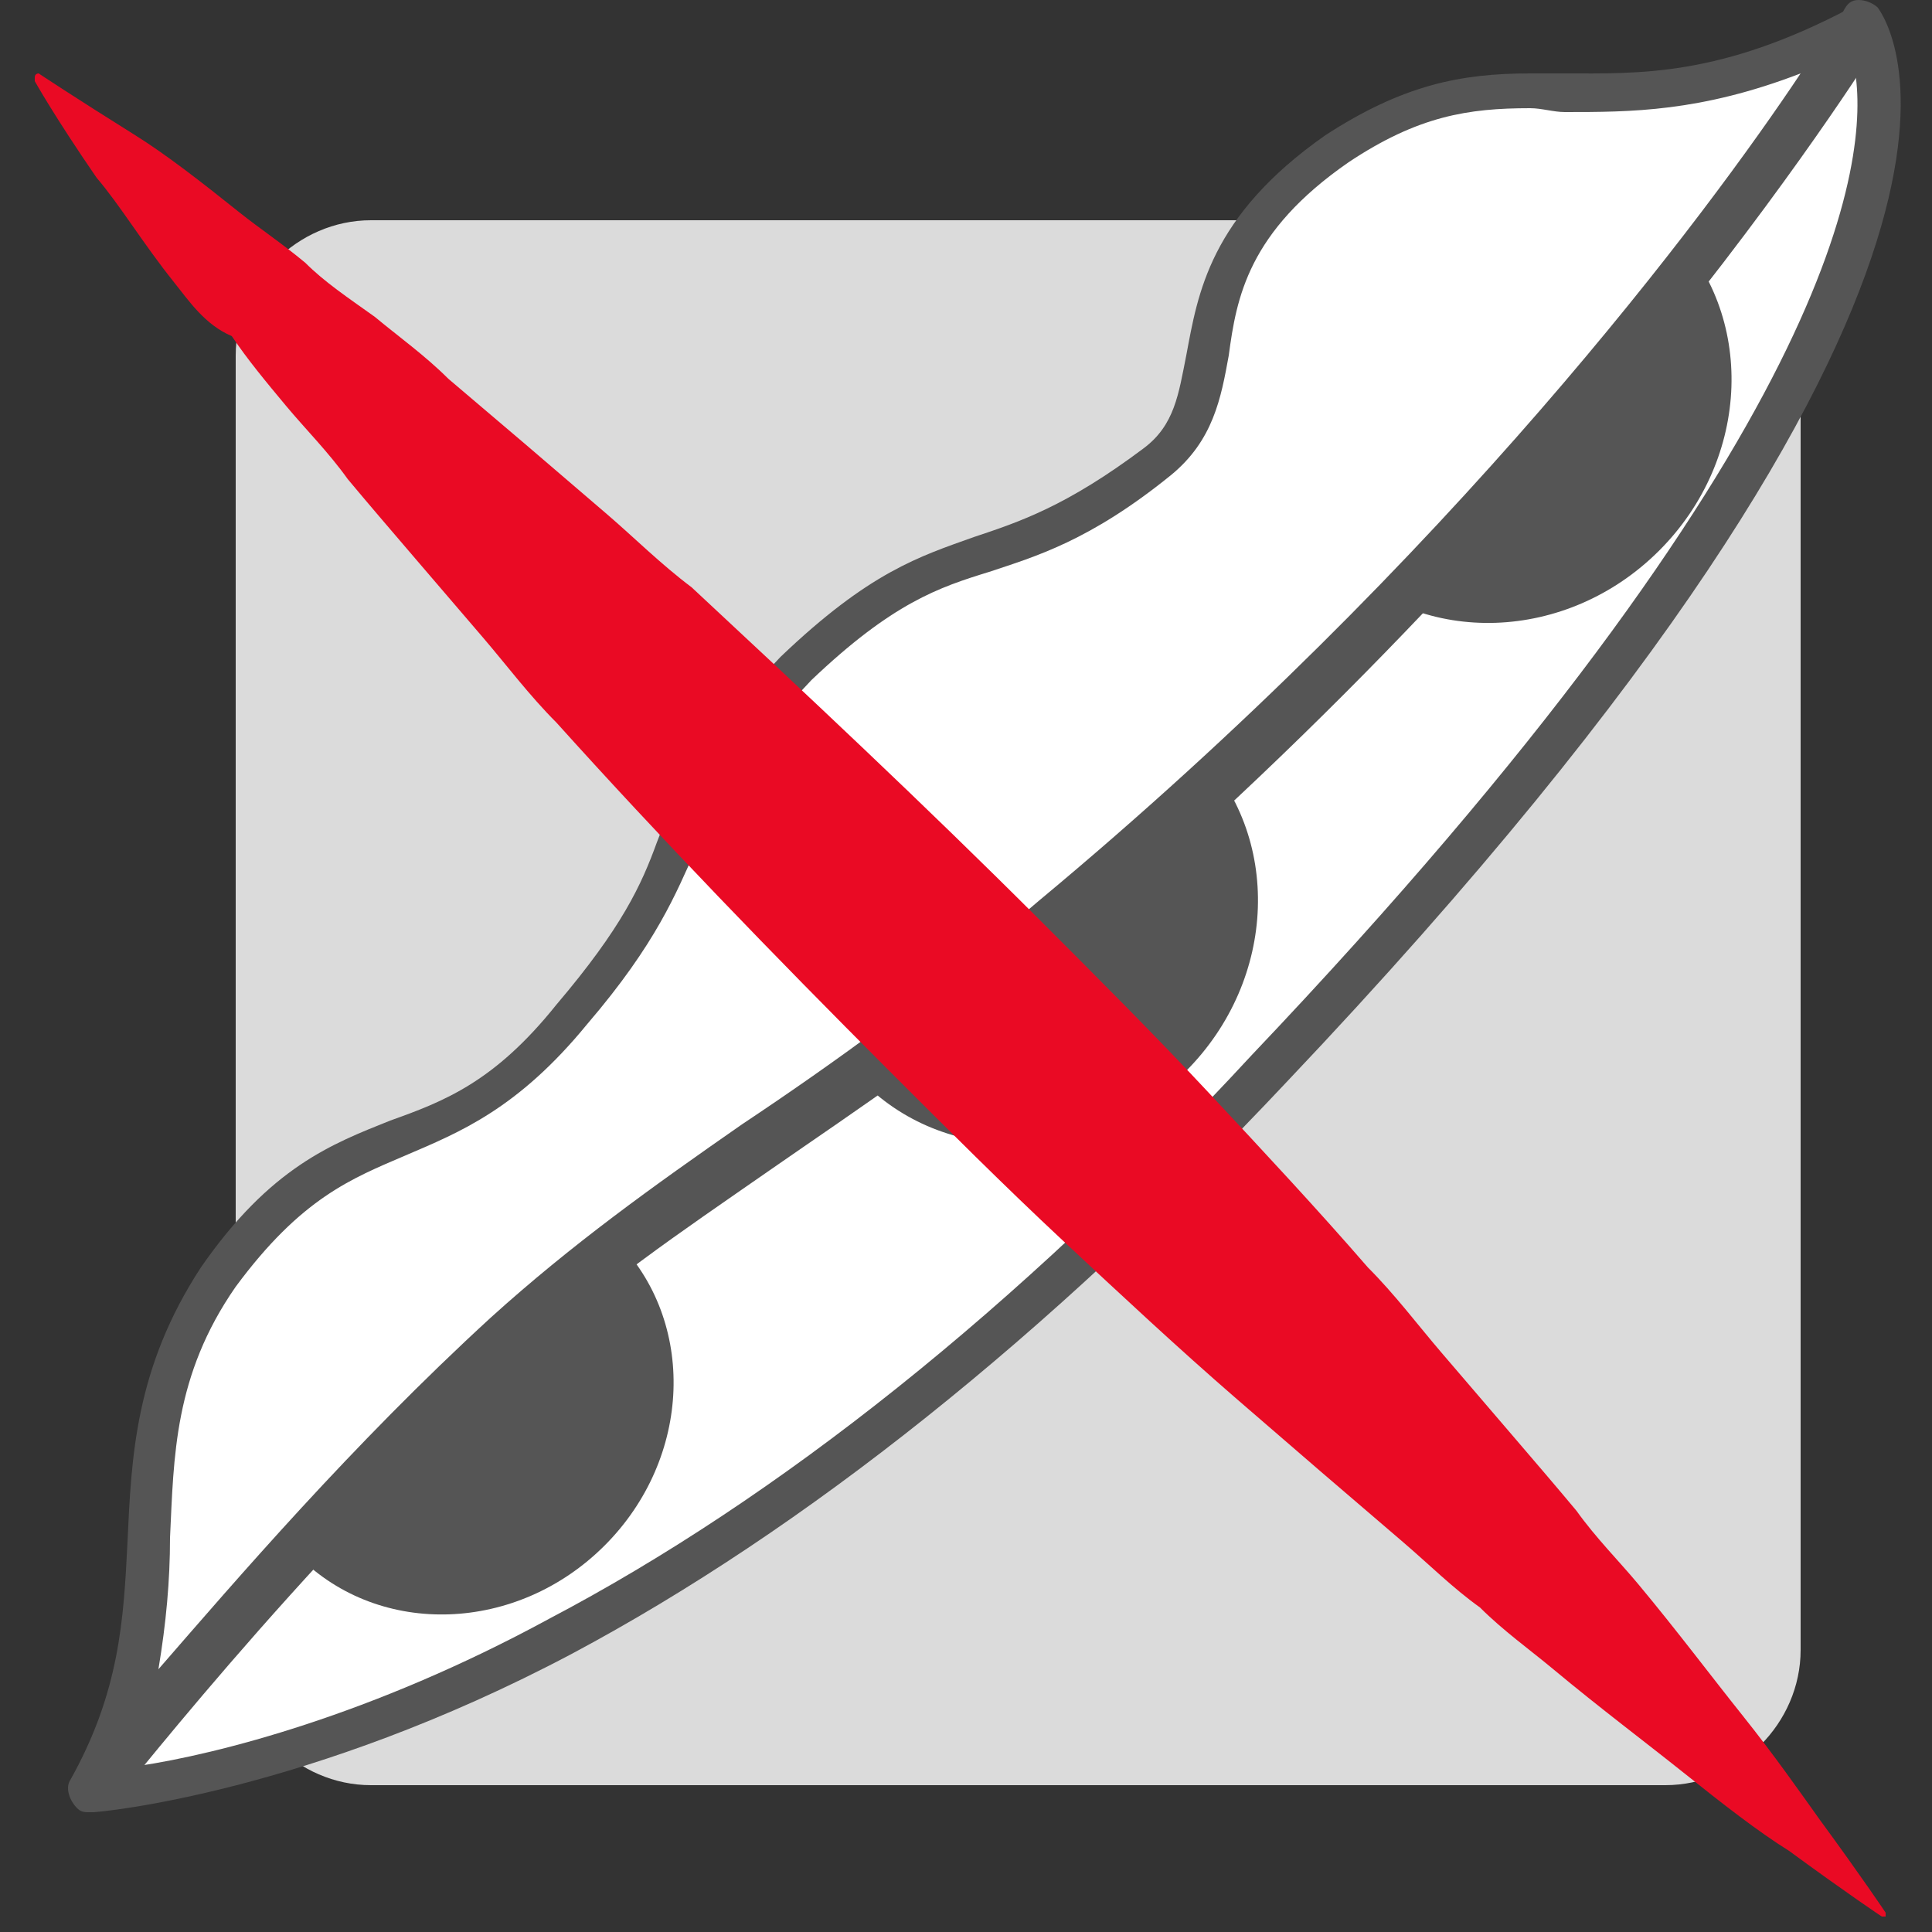 <?xml version="1.0" encoding="utf-8"?>
<!-- Generator: Adobe Illustrator 17.1.0, SVG Export Plug-In . SVG Version: 6.00 Build 0)  -->
<!DOCTYPE svg PUBLIC "-//W3C//DTD SVG 1.1//EN" "http://www.w3.org/Graphics/SVG/1.1/DTD/svg11.dtd">
<svg version="1.1" id="Calque_1" xmlns="http://www.w3.org/2000/svg" xmlns:xlink="http://www.w3.org/1999/xlink" x="0px" y="0px"
	 viewBox="0 0 50 50" enable-background="new 0 0 50 50" xml:space="preserve">
<rect x="0" y="0" width="50" height="50" fill="#333333" stroke="none"/>
<g>
	<path fill="#DBDBDB" d="M46.6,42.7c0,1.9-1.6,3.5-3.5,3.5H9.6c-1.9,0-3.5-1.6-3.5-3.5V9.2c0-1.9,1.6-3.5,3.5-3.5h33.5
		c1.9,0,3.5,1.6,3.5,3.5V42.7z"/>
	<g>
		<path fill="#FFFFFF" d="M2.4,46.4c0,0,4.6-6.2,10.8-11.7c4.1-3.7,8.5-5.9,14.2-10.7C41.2,12,48.1,0.6,48.1,0.6s4.7,5.9-15.2,27.1
			C29.8,31,23,37.9,14.5,42.4C7.7,45.9,2.4,46.4,2.4,46.4z"/>
		<path fill="#555555" d="M2.4,46.9c-0.2,0-0.4-0.1-0.5-0.3c-0.1-0.2-0.1-0.4,0-0.6c0-0.1,4.7-6.3,10.8-11.8c2.1-1.9,4.2-3.4,6.5-5
			c2.4-1.6,4.9-3.4,7.7-5.8C40.6,11.8,47.6,0.4,47.7,0.3C47.8,0.1,47.9,0,48.1,0c0.2,0,0.4,0.1,0.5,0.2c0.2,0.3,4.8,6.6-15.3,27.8
			c-6.2,6.6-12.5,11.6-18.5,14.8C8,46.4,2.6,46.9,2.4,46.9C2.4,46.9,2.4,46.9,2.4,46.9z M48,1.8c-2,3-8.8,12.7-20.3,22.6
			c-2.9,2.5-5.5,4.2-7.8,5.8c-2.3,1.6-4.4,3-6.4,4.9c-4.5,4.1-8.3,8.6-9.9,10.6c2-0.3,6-1.3,10.6-3.8c5.9-3.1,12.1-8,18.2-14.6
			C47.6,11.3,48.4,4.1,48,1.8z"/>
	</g>
	
		<ellipse transform="matrix(0.707 -0.707 0.707 0.707 -8.979 25.82)" fill="#555555" cx="26.7" cy="23.7" rx="6.1" ry="5.7"/>
	<ellipse transform="matrix(0.707 -0.707 0.707 0.707 4.196 30.51)" fill="#555555" cx="38.9" cy="10.2" rx="6.1" ry="5.7"/>
	
		<ellipse transform="matrix(0.707 -0.707 0.707 0.707 -22.106 18.929)" fill="#555555" cx="11.8" cy="36.2" rx="5.8" ry="5.4"/>
	<g>
		<path fill="#FFFFFF" d="M48.1,0.6c0,0-6.9,11.5-20.8,23.4c-5.7,4.8-10.1,7-14.2,10.7C7,40.2,2.4,46.4,2.4,46.4
			c2.9-4.9,0.2-8.5,3.4-13.3c3.3-4.7,5.6-2.4,9.1-6.8c3.6-4.3,1.8-4.9,5.8-9c4.1-4,4.9-1.9,9.3-5.4c2.3-1.8,0-4.8,4.7-8.1
			C39.4,0.6,41.5,4.2,48.1,0.6z"/>
		<path fill="#555555" d="M2.3,46.9c-0.1,0-0.2,0-0.3-0.1c-0.2-0.2-0.3-0.5-0.2-0.7c1.3-2.3,1.4-4.2,1.5-6.2
			c0.1-2.2,0.2-4.5,1.9-7.1c1.8-2.6,3.4-3.2,4.9-3.8c1.4-0.5,2.7-1,4.3-3c1.7-2,2.2-3.1,2.6-4.2c0.5-1.3,1-2.5,3.2-4.8
			c2.3-2.2,3.6-2.6,5-3.1c1.2-0.4,2.4-0.8,4.4-2.3c0.8-0.6,0.9-1.4,1.1-2.4c0.3-1.6,0.6-3.6,3.6-5.7c2-1.3,3.5-1.6,5.3-1.6
			c0.3,0,0.6,0,0.9,0c1.9,0,4,0.1,7.4-1.7c0.2-0.1,0.5-0.1,0.7,0.1c0.2,0.2,0.2,0.5,0.1,0.7c-0.1,0.1-7.1,11.7-21,23.5
			c-2.9,2.5-5.5,4.2-7.8,5.8c-2.3,1.6-4.4,3-6.4,4.9c-6,5.5-10.6,11.6-10.7,11.6C2.7,46.8,2.5,46.9,2.3,46.9z M39.6,2.8
			c-1.6,0-2.9,0.2-4.7,1.4c-2.6,1.8-2.9,3.5-3.1,5c-0.2,1.1-0.4,2.2-1.5,3.1c-2.1,1.7-3.5,2.1-4.7,2.5c-1.3,0.4-2.5,0.8-4.6,2.8
			c-2,2.1-2.5,3.2-3,4.4c-0.5,1.1-1,2.4-2.8,4.5c-1.8,2.2-3.3,2.8-4.7,3.4c-1.4,0.6-2.7,1.1-4.4,3.4c-1.6,2.3-1.6,4.4-1.7,6.5
			c0,1.1-0.1,2.2-0.3,3.4c2-2.3,5-5.8,8.6-9.1c2.1-1.9,4.2-3.4,6.5-5c2.4-1.6,4.9-3.4,7.7-5.8C37.6,14.4,44.2,5.5,46.6,1.9
			c-2.6,1-4.4,1-6.1,1C40.2,2.9,39.9,2.8,39.6,2.8z"/>
	</g>
	<path fill="#EA0A24" d="M1,1.9c0,0,0.9,0.6,2.5,1.6c0.8,0.5,1.7,1.2,2.7,2c0.5,0.4,1.1,0.8,1.7,1.3C8.4,7.3,9,7.7,9.7,8.2
		c0.6,0.5,1.3,1,1.9,1.6c0.7,0.6,1.3,1.1,2,1.7c0.7,0.6,1.4,1.2,2.1,1.8c0.7,0.6,1.4,1.3,2.2,1.9c2.9,2.7,6,5.6,9,8.6
		c1.5,1.5,3,3,4.4,4.5c1.4,1.5,2.8,3,4.1,4.5c0.7,0.7,1.3,1.5,1.9,2.2c0.6,0.7,1.2,1.4,1.8,2.1c0.6,0.7,1.2,1.4,1.7,2
		c0.5,0.7,1.1,1.3,1.6,1.9c1,1.2,1.9,2.4,2.7,3.4c0.8,1,1.5,2,2,2.7c1.1,1.5,1.7,2.4,1.7,2.4c0,0,0,0.1,0,0.1c0,0-0.1,0-0.1,0
		c0,0-0.9-0.6-2.4-1.7c-0.8-0.5-1.7-1.2-2.7-2c-1-0.8-2.2-1.7-3.4-2.7c-0.6-0.5-1.3-1-1.9-1.6c-0.7-0.5-1.3-1.1-2-1.7
		c-0.7-0.6-1.4-1.2-2.1-1.8c-0.7-0.6-1.5-1.3-2.2-1.9c-1.5-1.3-3-2.7-4.5-4.1c-1.5-1.4-3-2.9-4.5-4.4c-3-3-5.9-6-8.6-9
		c-0.7-0.7-1.3-1.5-1.9-2.2c-0.6-0.7-1.2-1.4-1.8-2.1c-0.6-0.7-1.2-1.4-1.7-2c-0.5-0.7-1.1-1.3-1.6-1.9c-0.5-0.6-1-1.2-1.4-1.8
		C5.3,8.4,4.9,7.8,4.5,7.3c-0.8-1-1.4-2-2-2.7C1.4,3,0.9,2.1,0.9,2.1c0,0,0-0.1,0-0.1C0.9,1.9,1,1.9,1,1.9z"/>
</g>
</svg>
